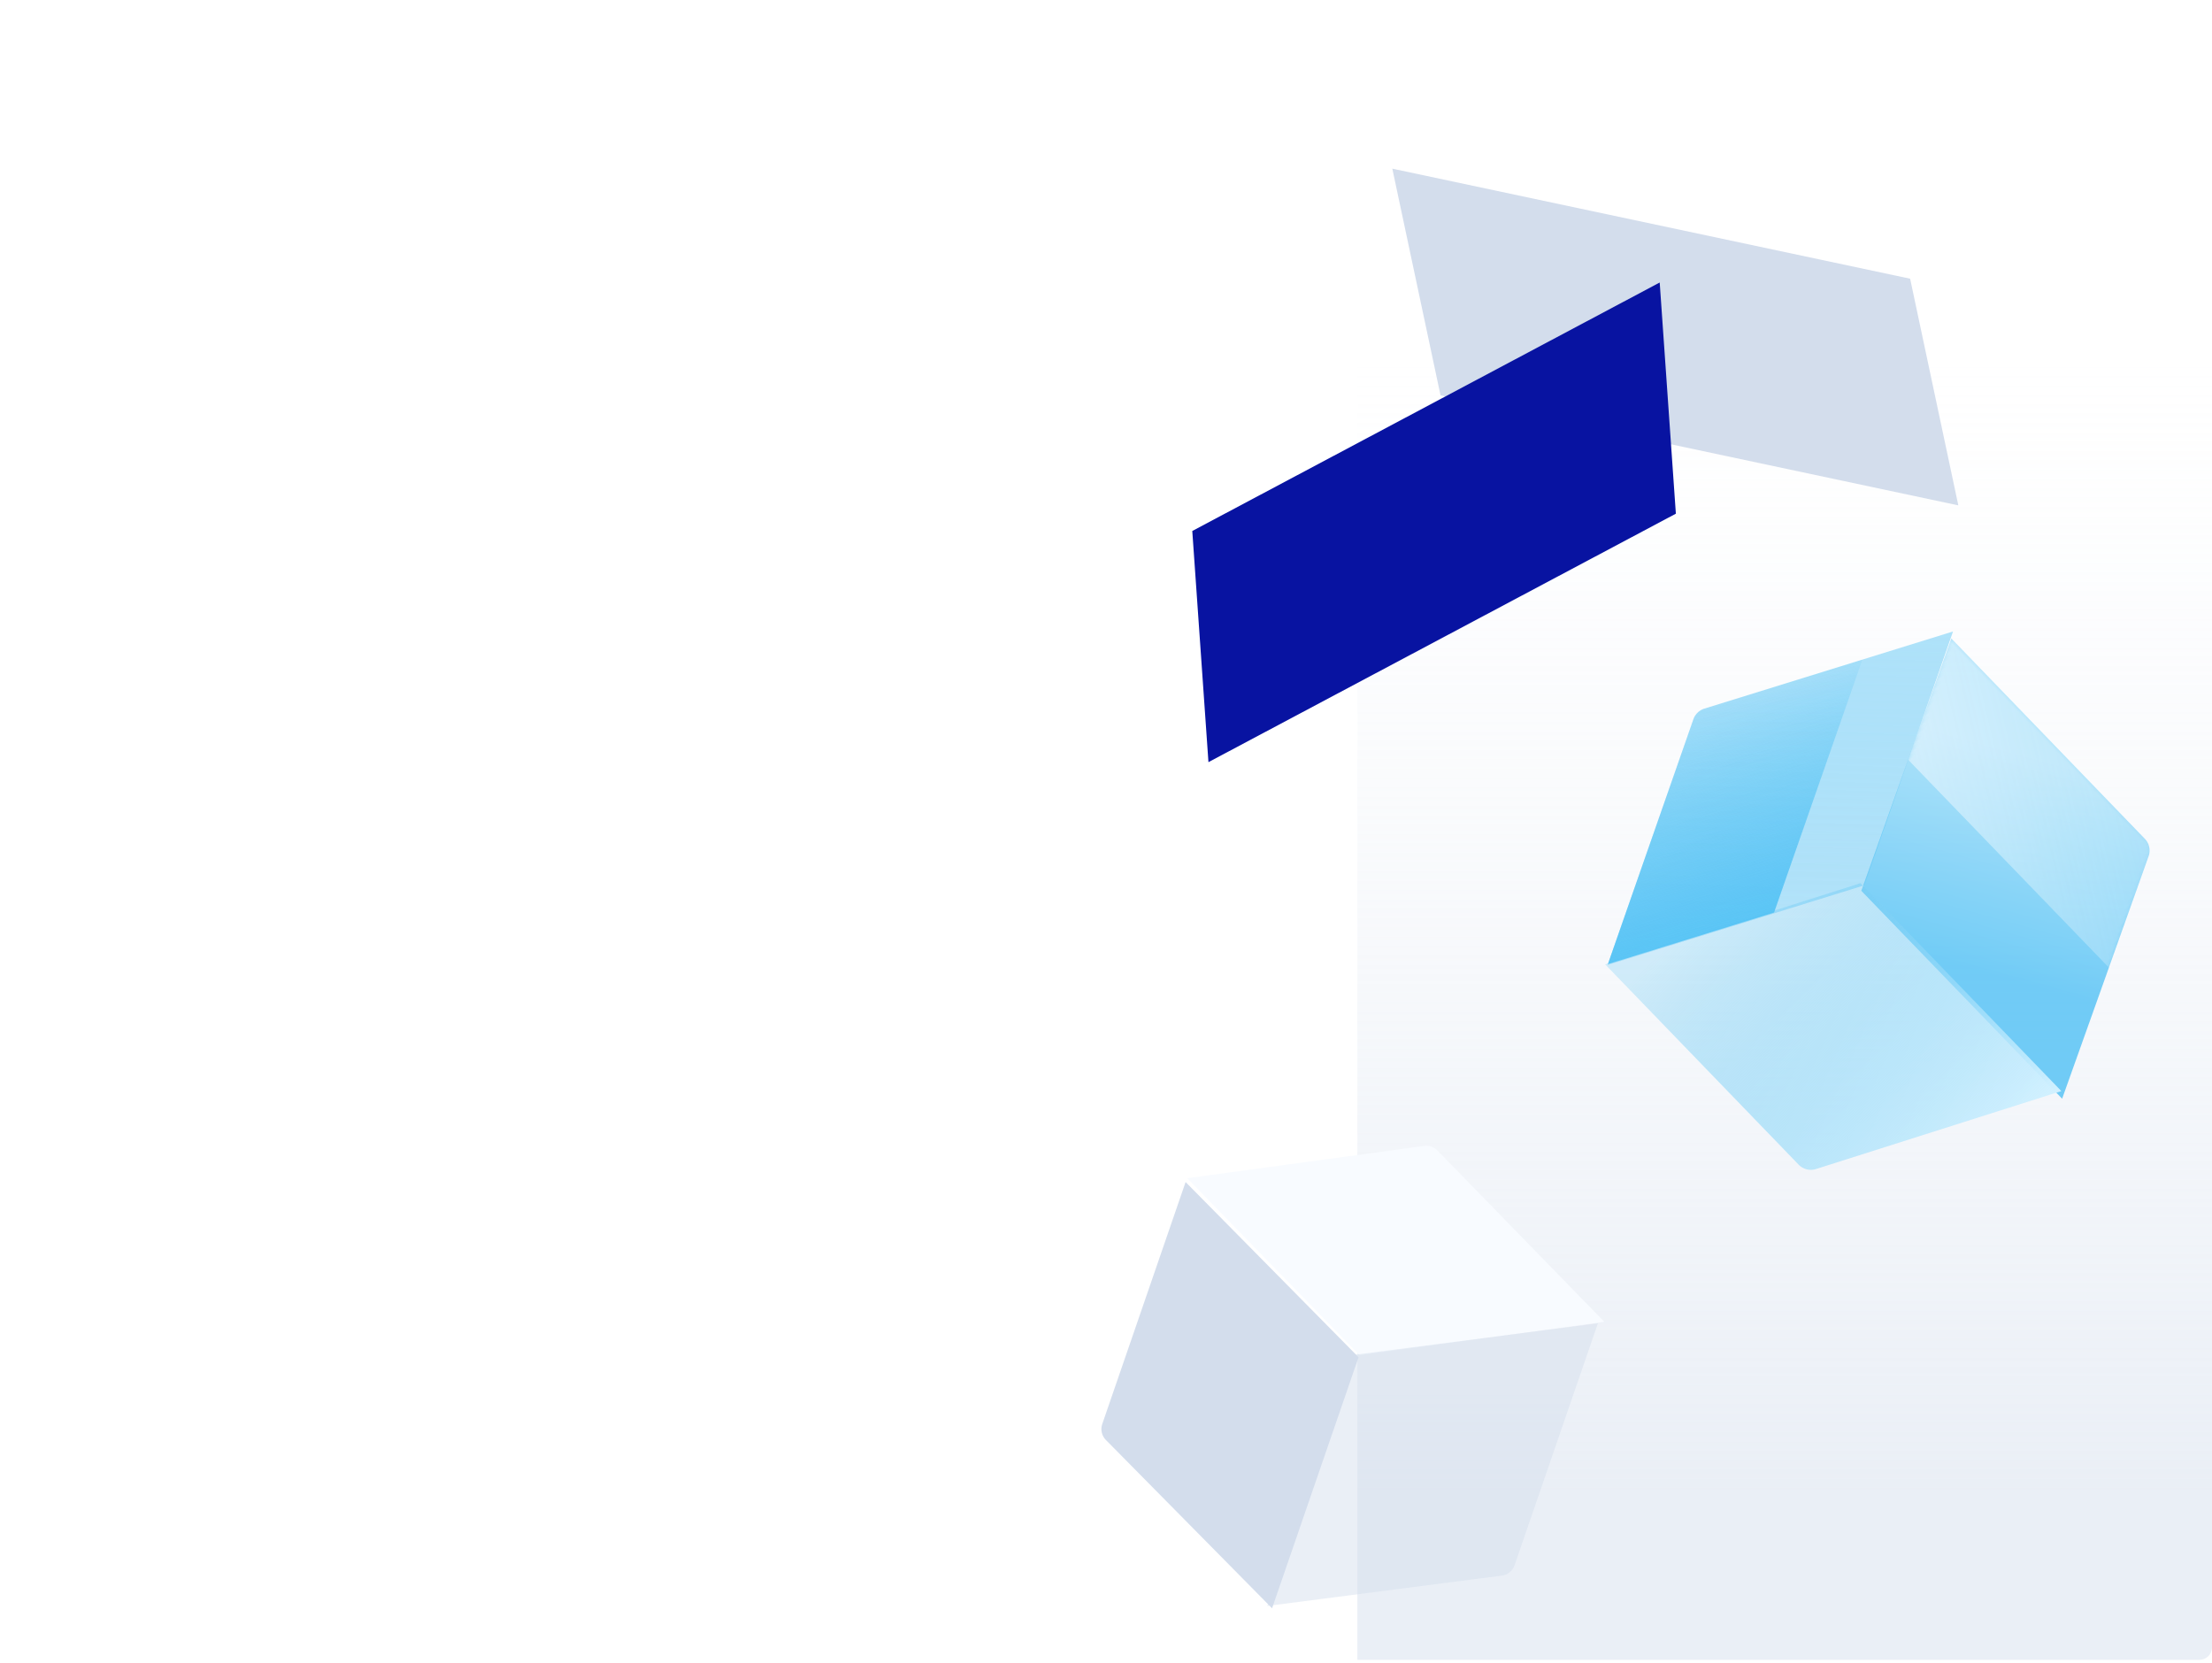 <svg width="528" height="397" xmlns="http://www.w3.org/2000/svg" xmlns:xlink="http://www.w3.org/1999/xlink"><defs><linearGradient x1="50%" y1="21.15%" x2="50%" y2="90.219%" id="a"><stop stop-color="#EBF0F7" stop-opacity="0" offset="0%"/><stop stop-color="#D3DDEC" stop-opacity=".48" offset="100%"/></linearGradient><filter x="-129.8%" y="-117%" width="359.5%" height="334.1%" filterUnits="objectBoundingBox" id="b"><feOffset dx="24" dy="24" in="SourceAlpha" result="shadowOffsetOuter1"/><feGaussianBlur stdDeviation="24" in="shadowOffsetOuter1" result="shadowBlurOuter1"/><feColorMatrix values="0 0 0 0 0.094 0 0 0 0 0.137 0 0 0 0 0.204 0 0 0 0.04 0" in="shadowBlurOuter1" result="shadowMatrixOuter1"/><feMerge><feMergeNode in="shadowMatrixOuter1"/><feMergeNode in="SourceGraphic"/></feMerge></filter><path d="M36.213 71.904L0 89.86v-63.4L52.652.353V61.45a3.72 3.72 0 0 1-2.08 3.334l-14.359 7.12z" id="c"/><filter x="-117.9%" y="-107.8%" width="335.9%" height="315.6%" filterUnits="objectBoundingBox" id="d"><feOffset dx="24" dy="24" in="SourceAlpha" result="shadowOffsetOuter1"/><feGaussianBlur stdDeviation="24" in="shadowOffsetOuter1" result="shadowBlurOuter1"/><feColorMatrix values="0 0 0 0 0.094 0 0 0 0 0.137 0 0 0 0 0.204 0 0 0 0.04 0" in="shadowBlurOuter1" result="shadowMatrixOuter1"/><feMerge><feMergeNode in="shadowMatrixOuter1"/><feMergeNode in="SourceGraphic"/></feMerge></filter><linearGradient x1="19.946%" y1="72.147%" x2="73.772%" y2="18.374%" id="f"><stop stop-color="#25B2F2" offset="0%"/><stop stop-color="#85D4F8" offset="100%"/></linearGradient><path d="M39.418 78.268L0 97.813V28.8L57.31.384v66.504a4.05 4.05 0 0 1-2.263 3.63l-15.63 7.75z" id="e"/><linearGradient x1="19.973%" y1="18.348%" x2="72.474%" y2="70.9%" id="g"><stop stop-color="#FFF" stop-opacity=".48" offset="0%"/><stop stop-color="#FFF" stop-opacity="0" offset="100%"/></linearGradient><linearGradient x1="0%" y1="7.395%" x2="0%" y2="100%" id="i"><stop stop-color="#53C0F1" stop-opacity=".24" offset="0%"/><stop stop-color="#D2F1FF" offset="100%"/></linearGradient><linearGradient x1="100%" y1="27.276%" x2="0%" y2="75.582%" id="j"><stop stop-color="#25B2F2" stop-opacity=".64" offset="0%"/><stop stop-color="#85D4F8" offset="100%"/></linearGradient><linearGradient x1="100%" y1="27.276%" x2="21.723%" y2="100%" id="k"><stop stop-color="#25B2F2" stop-opacity="0" offset="0%"/><stop stop-color="#55C3F5" offset="100%"/></linearGradient></defs><g fill="none" fill-rule="evenodd"><g transform="translate(0 .29)"><rect fill="#FFF" width="528" height="396" rx="3"/><path d="M324 0h201a3 3 0 0 1 3 3v390a3 3 0 0 1-3 3H324V0z" fill="url(#a)"/></g><path fill="#D3DDEC" fill-rule="nonzero" d="M455.944 66.54l11.504 54.12-123.601-26.272-11.505-54.12z"/><path fill="#0813A1" d="M284.595 126.776l3.86 55.195 111.57-59.324-3.858-55.195z"/><g filter="url(#b)" transform="rotate(19 -535.734 940.207)"><path d="M52.889 53.08l52.652-26.55L54.57.828a3.731 3.731 0 0 0-3.367 0L.238 26.529l52.651 26.55z" fill="#F8FBFF" fill-rule="nonzero"/><use fill-opacity=".48" fill="#D3DDEC" fill-rule="nonzero" xlink:href="#c" transform="translate(51.558 27.01)"/><path d="M52.827 117.023L2.128 91.885a3.729 3.729 0 0 1-1.952-3.272V27.516l52.651 26.107v63.4z" fill="#D3DDEC" fill-rule="nonzero"/></g><g filter="url(#d)" transform="rotate(-44 424.135 -301.767)"><g transform="translate(57.267 29.494)"><mask id="h" fill="#fff"><use xlink:href="#e"/></mask><use fill-opacity=".64" fill="url(#f)" fill-rule="nonzero" xlink:href="#e"/><path d="M111.544 57.048L29.775 97.38V-.478l82.528-40.786v95.452c0 1.022-.27 2.003-.759 2.86z" fill="url(#g)" fill-rule="nonzero" mask="url(#h)"/></g><path d="M58.395 125.872L3.209 98.508a4.058 4.058 0 0 1-2.125-3.56V28.442l57.31 28.417v69.012z" fill="url(#i)" fill-rule="nonzero"/><g fill-rule="nonzero"><path d="M57.856 57.39l57.31-28.899L59.687.517a4.062 4.062 0 0 0-3.664 0L.545 28.49l57.311 28.9z" fill-opacity=".56" fill="url(#j)" transform="translate(.86 .479)"/><path d="M.745 28.39L56.022.517a4.062 4.062 0 0 1 3.664 0L94.935 18.29l-57.11 28.798L.745 28.39z" fill="url(#k)" transform="translate(.86 .479)"/></g></g></g></svg>